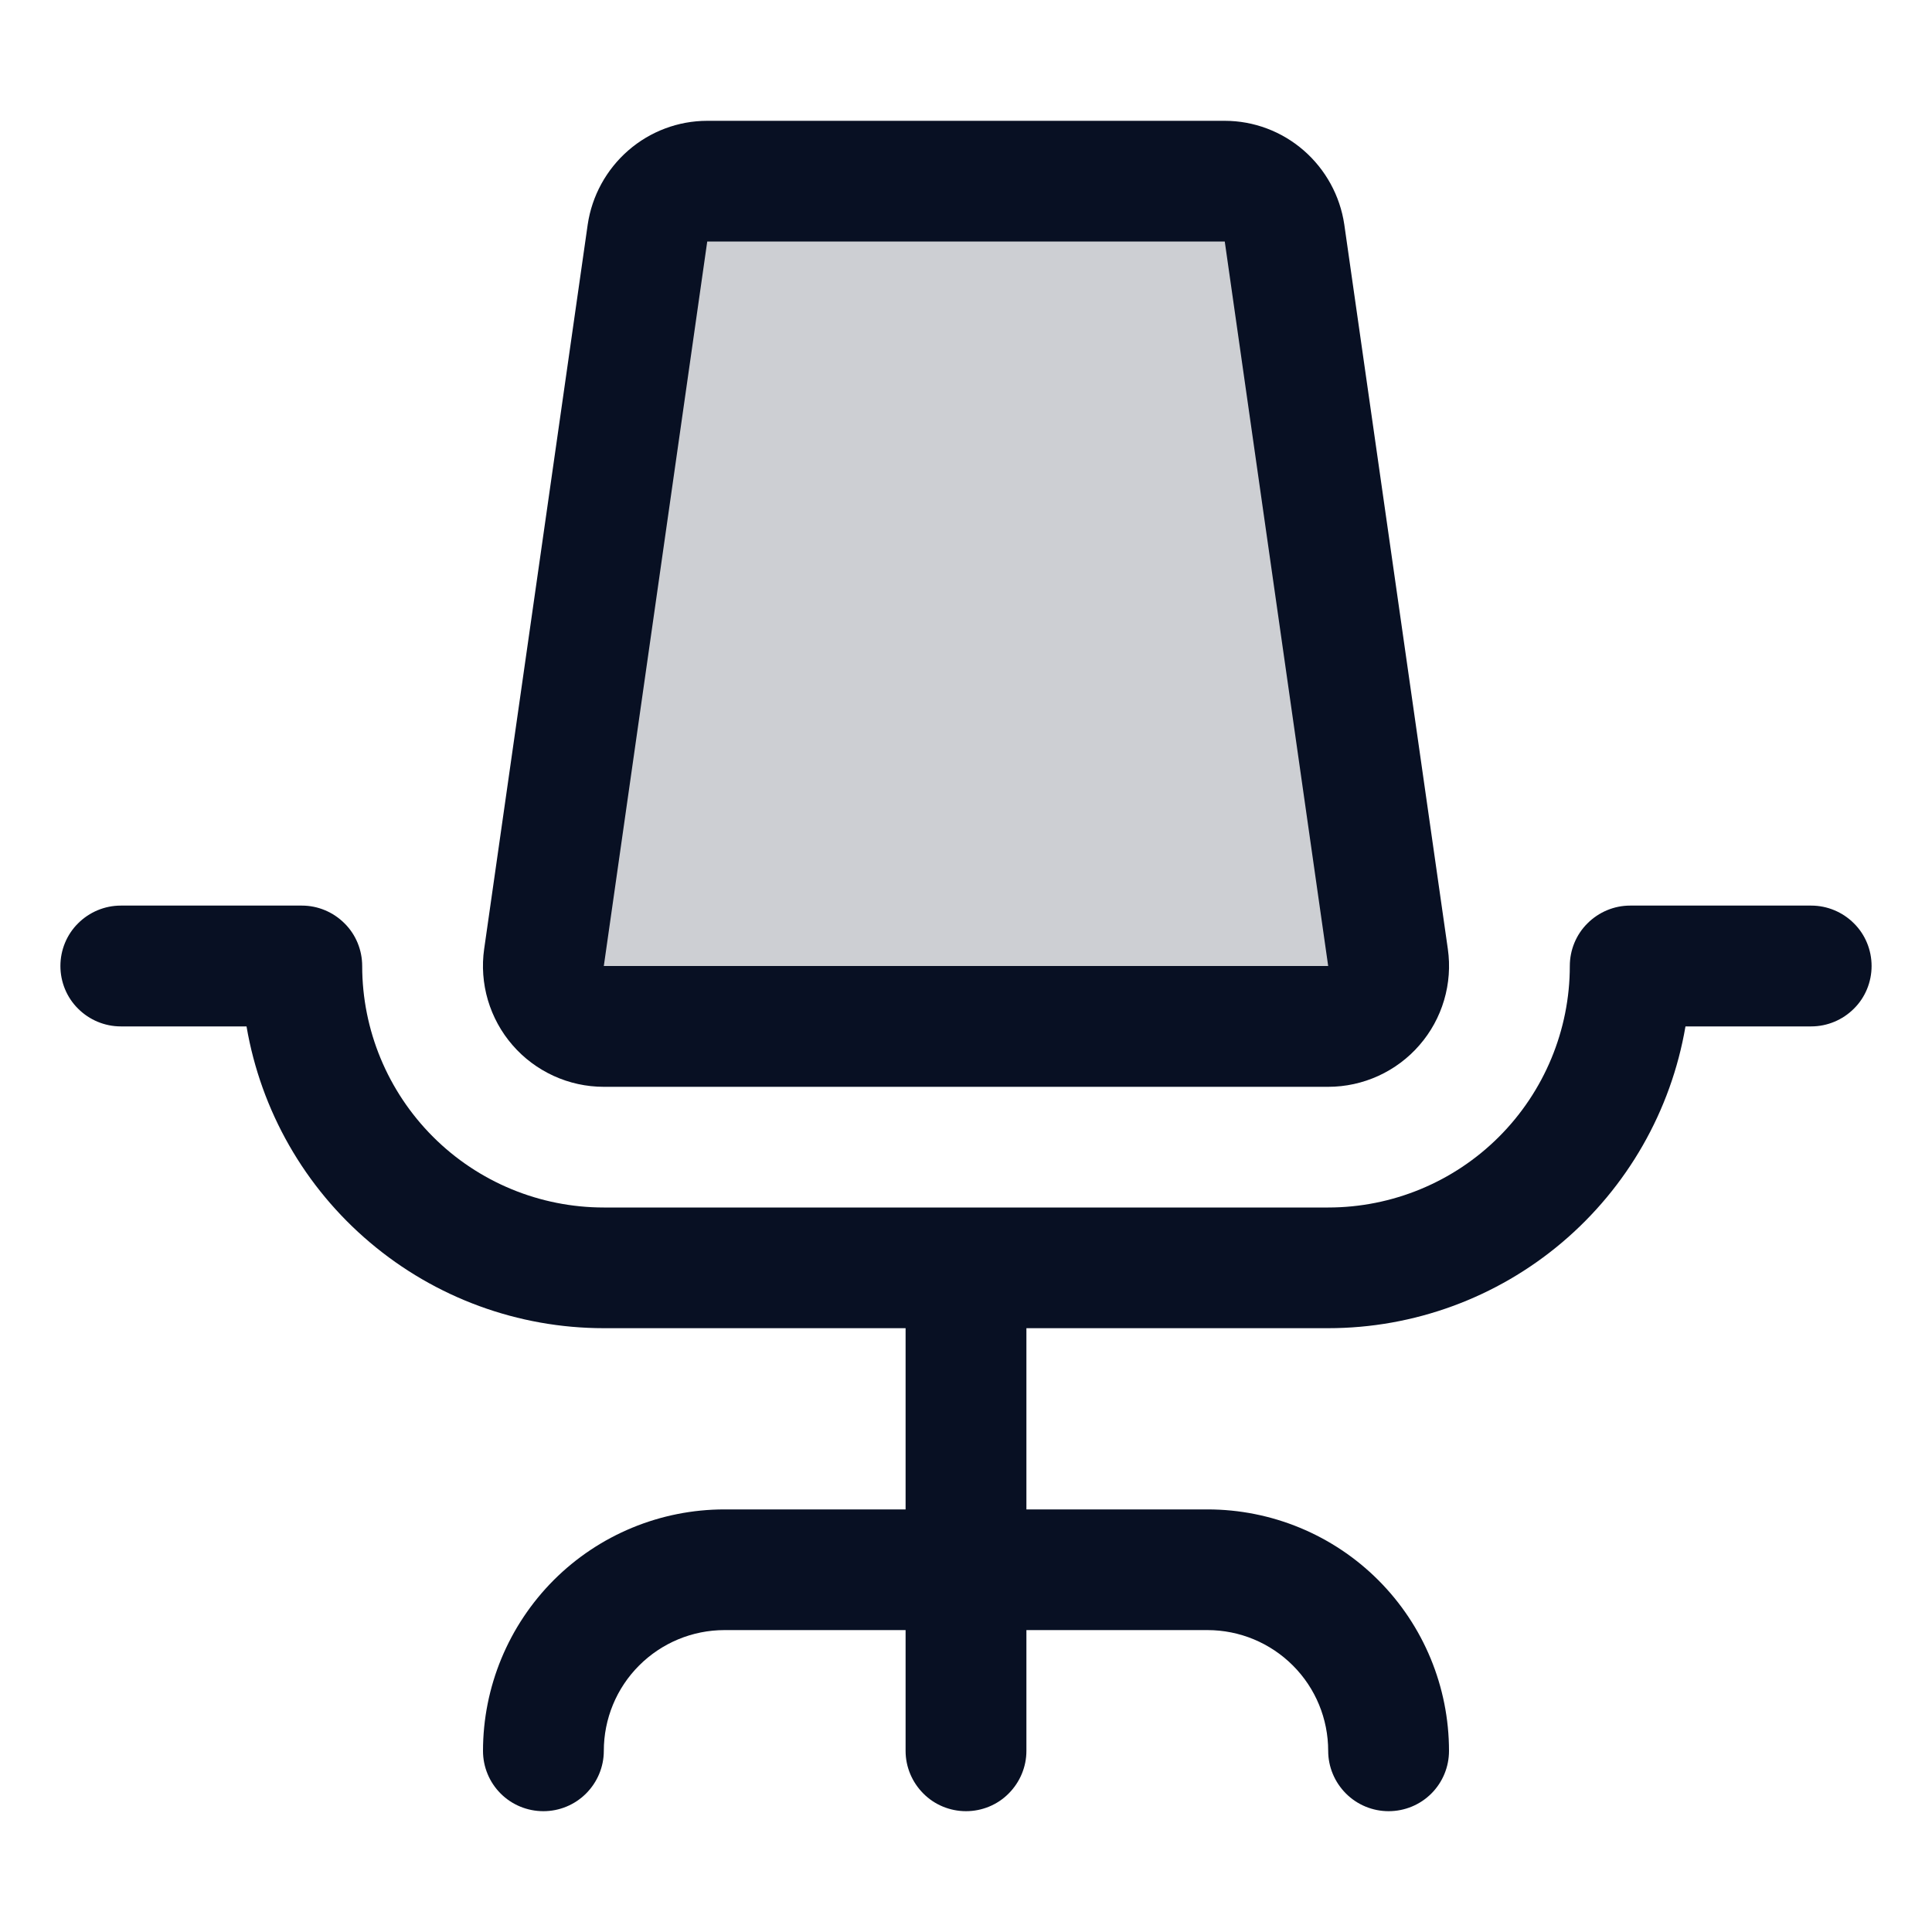 <svg width="15" height="15" viewBox="0 0 15 15" fill="none" xmlns="http://www.w3.org/2000/svg">
<g id="OfficeChair">
<path id="Vector" opacity="0.2" d="M10.312 7.969H4.688C4.62 7.969 4.554 7.954 4.493 7.926C4.432 7.899 4.377 7.858 4.333 7.807C4.289 7.756 4.257 7.697 4.238 7.632C4.219 7.568 4.214 7.5 4.223 7.434L5.027 1.809C5.043 1.697 5.099 1.595 5.184 1.521C5.269 1.447 5.379 1.406 5.491 1.406H9.509C9.621 1.406 9.731 1.447 9.816 1.521C9.901 1.595 9.957 1.697 9.973 1.809L10.777 7.434C10.786 7.5 10.781 7.568 10.762 7.632C10.743 7.697 10.711 7.756 10.667 7.807C10.623 7.858 10.568 7.899 10.507 7.926C10.446 7.954 10.38 7.969 10.312 7.969Z" fill="#081023"/>
<path id="Vector_2" d="M14.531 7.5C14.531 7.624 14.482 7.744 14.394 7.831C14.306 7.919 14.187 7.969 14.062 7.969H13.086C12.974 8.624 12.634 9.218 12.127 9.647C11.62 10.076 10.977 10.312 10.312 10.312H7.969V11.719H9.375C9.872 11.719 10.349 11.916 10.701 12.268C11.053 12.62 11.25 13.097 11.25 13.594C11.25 13.718 11.201 13.837 11.113 13.925C11.025 14.013 10.906 14.062 10.781 14.062C10.657 14.062 10.538 14.013 10.45 13.925C10.362 13.837 10.312 13.718 10.312 13.594C10.312 13.345 10.214 13.107 10.038 12.931C9.862 12.755 9.624 12.656 9.375 12.656H7.969V13.594C7.969 13.718 7.919 13.837 7.831 13.925C7.744 14.013 7.624 14.062 7.5 14.062C7.376 14.062 7.256 14.013 7.169 13.925C7.081 13.837 7.031 13.718 7.031 13.594V12.656H5.625C5.376 12.656 5.138 12.755 4.962 12.931C4.786 13.107 4.688 13.345 4.688 13.594C4.688 13.718 4.638 13.837 4.55 13.925C4.462 14.013 4.343 14.062 4.219 14.062C4.094 14.062 3.975 14.013 3.887 13.925C3.799 13.837 3.75 13.718 3.75 13.594C3.75 13.097 3.948 12.62 4.299 12.268C4.651 11.916 5.128 11.719 5.625 11.719H7.031V10.312H4.688C4.023 10.312 3.38 10.076 2.873 9.647C2.365 9.218 2.026 8.624 1.914 7.969H0.938C0.813 7.969 0.694 7.919 0.606 7.831C0.518 7.744 0.469 7.624 0.469 7.5C0.469 7.376 0.518 7.256 0.606 7.169C0.694 7.081 0.813 7.031 0.938 7.031H2.344C2.468 7.031 2.587 7.081 2.675 7.169C2.763 7.256 2.812 7.376 2.812 7.5C2.812 7.997 3.01 8.474 3.362 8.826C3.713 9.177 4.19 9.375 4.688 9.375H10.312C10.81 9.375 11.287 9.177 11.638 8.826C11.99 8.474 12.188 7.997 12.188 7.5C12.188 7.376 12.237 7.256 12.325 7.169C12.413 7.081 12.532 7.031 12.656 7.031H14.062C14.187 7.031 14.306 7.081 14.394 7.169C14.482 7.256 14.531 7.376 14.531 7.5ZM3.979 8.114C3.891 8.013 3.826 7.893 3.788 7.765C3.75 7.636 3.74 7.5 3.759 7.368L4.563 1.743C4.596 1.52 4.708 1.316 4.878 1.168C5.048 1.02 5.266 0.938 5.491 0.938H9.509C9.734 0.938 9.952 1.02 10.122 1.168C10.292 1.316 10.404 1.52 10.437 1.743L11.241 7.368C11.26 7.501 11.25 7.636 11.212 7.765C11.174 7.894 11.109 8.013 11.021 8.114C10.933 8.216 10.824 8.297 10.702 8.353C10.579 8.409 10.447 8.438 10.312 8.438H4.688C4.553 8.438 4.42 8.409 4.298 8.353C4.176 8.297 4.067 8.216 3.979 8.114ZM4.688 7.5H10.312L9.509 1.875H5.491L4.688 7.5Z" fill="#081023"/>
</g>
</svg>
